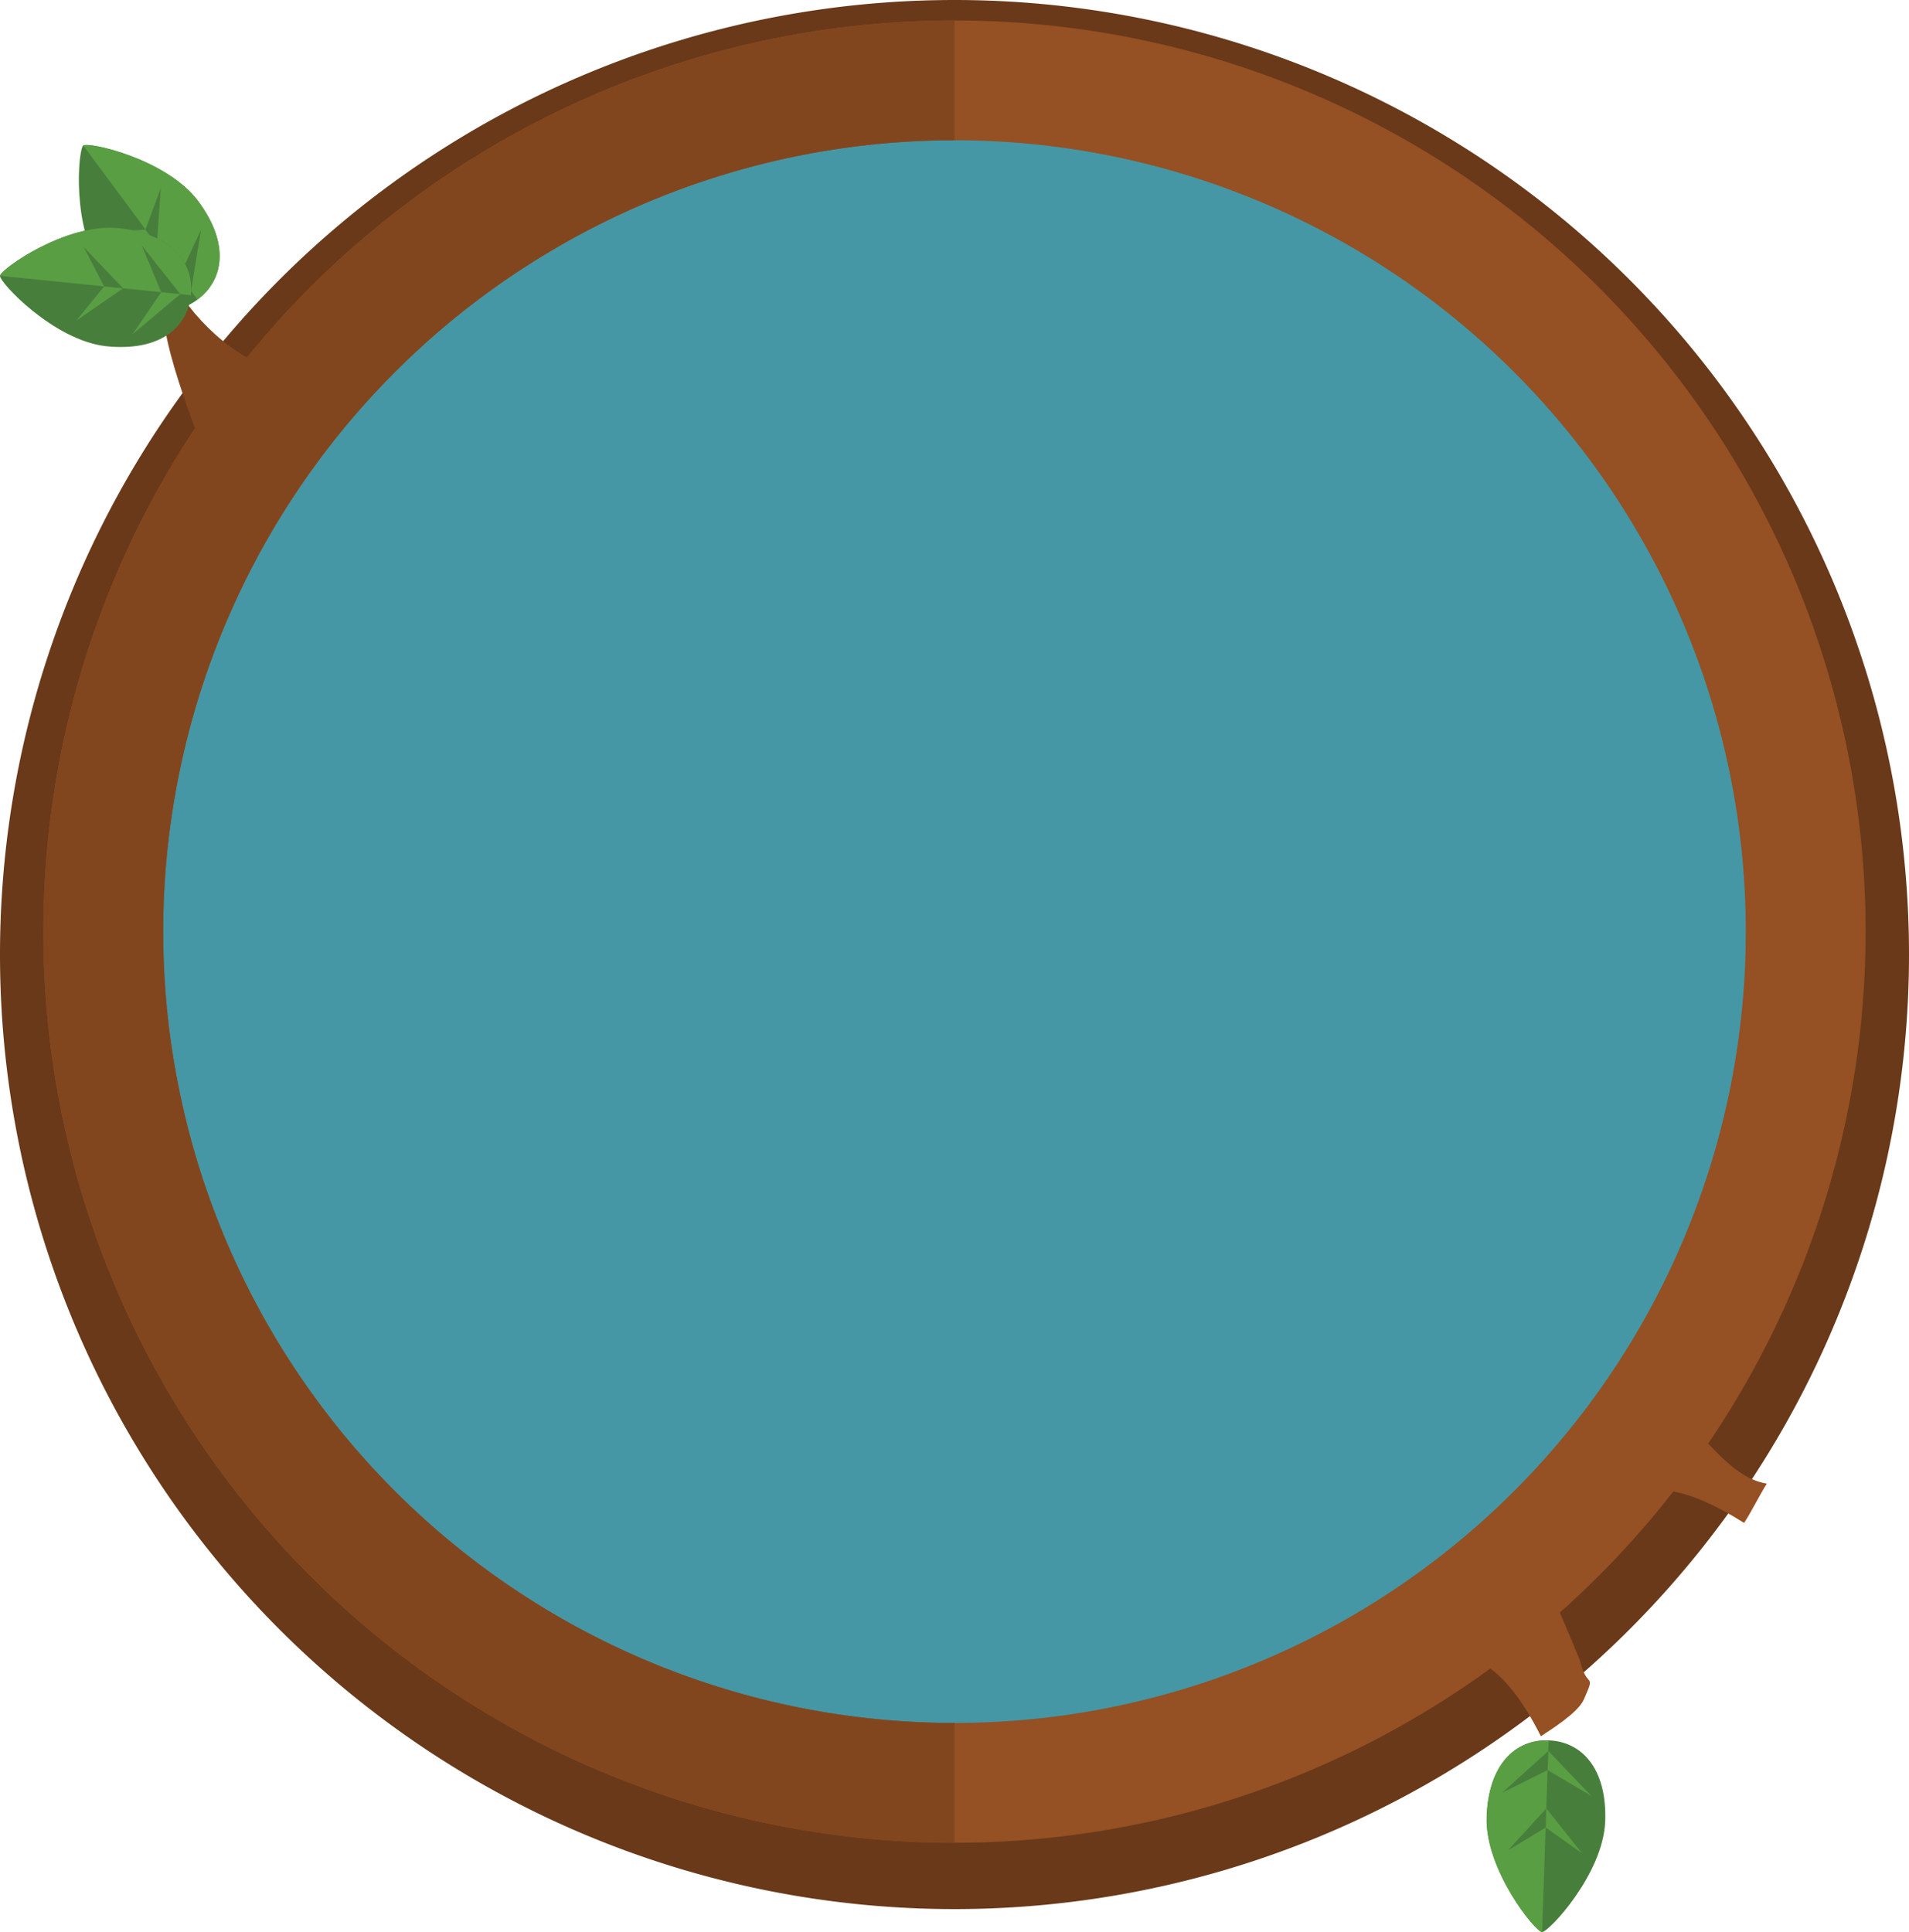 <svg id="Capa_1" data-name="Capa 1" xmlns="http://www.w3.org/2000/svg" viewBox="0 0 252.18 255.22"><circle cx="126.09" cy="124.64" r="117.09" transform="translate(-21.17 223.36) rotate(-78.51)" style="fill:#4597a5"/><path d="M126.09,0A126.09,126.09,0,1,0,252.18,126.09,126.09,126.09,0,0,0,126.09,0Zm0,235.6A109.51,109.51,0,1,1,235.6,126.09,109.51,109.51,0,0,1,126.09,235.6Z" style="fill:#693919"/><path d="M126.09,2.7A120.36,120.36,0,1,0,246.45,123.06,120.36,120.36,0,0,0,126.09,2.7Zm0,224.89A104.53,104.53,0,1,1,230.62,123.06,104.53,104.53,0,0,1,126.09,227.59Z" style="fill:#955023"/><path d="M21.56,123.06A104.53,104.53,0,0,1,126.09,18.53V2.7a120.36,120.36,0,0,0,0,240.72V227.59A104.53,104.53,0,0,1,21.56,123.06Z" style="fill:#82461e"/><path d="M36.9,48.8c-5.62-.86-12.12-7.36-14.28-12.12-3.46,3.46,2.16,16.88,3.89,22.08" style="fill:#82461e"/><path d="M191,219.35c5.62-2.16,10.38,5.63,12.55,10,1.3-.87,4.76-3,5.63-4.76,1.73-3.9.43-1.3-.44-5.2-.86-2.16-3.46-8.22-3.89-9.09" style="fill:#955023"/><path d="M217.84,196.84c4.33-.43,9.09,2.17,12.56,4.33.86-1.3,2.16-3.89,3-5.19-5.2-.87-8.23-6.93-11.69-8.66" style="fill:#955023"/><path d="M13.59,35.9c4.16,5.62,9,6.26,12.48,3.69s4.28-7.4.11-13S11.68,18.71,11,19.22,9.42,30.28,13.59,35.9Z" style="fill:#487e3b"/><path d="M11,19.22c.69-.51,11,1.73,15.19,7.35s3.37,10.44-.11,13Z" style="fill:#5a9e44"/><polyline points="20.72 32.36 13.38 30.67 19.21 30.33" style="fill:#5a9e44"/><polyline points="25.23 38.46 17.08 37.36 23.73 36.42" style="fill:#5a9e44"/><polyline points="20.72 32.36 21.24 24.85 19.21 30.33" style="fill:#487e3b"/><polyline points="25.23 38.46 26.56 30.34 23.73 36.42" style="fill:#487e3b"/><path d="M14.08,45.74c7,.7,10.7-2.44,11.13-6.75s-2.58-8.14-9.54-8.85S.09,35.57,0,36.43,7.12,45,14.08,45.74Z" style="fill:#487e3b"/><path d="M0,36.43c.09-.86,8.7-7,15.67-6.29s10,4.54,9.54,8.85Z" style="fill:#5a9e44"/><polyline points="16.27 38.08 10.07 42.36 13.75 37.83" style="fill:#5a9e44"/><polyline points="23.82 38.85 17.52 44.14 21.3 38.59" style="fill:#5a9e44"/><polyline points="16.27 38.08 11.06 32.64 13.75 37.83" style="fill:#487e3b"/><polyline points="23.82 38.85 18.71 32.4 21.3 38.59" style="fill:#487e3b"/><path d="M212.05,240.55c.24-7-3.15-10.51-7.48-10.66S196.62,233,196.39,240s6.46,15.18,7.32,15.21S211.81,247.54,212.05,240.55Z" style="fill:#487e3b"/><path d="M203.71,255.22c-.86,0-7.56-8.21-7.32-15.21s3.86-10.27,8.18-10.12Z" style="fill:#5a9e44"/><polyline points="204.27 238.88 208.95 244.77 204.18 241.41" style="fill:#5a9e44"/><polyline points="204.53 231.3 210.22 237.23 204.44 233.82" style="fill:#5a9e44"/><polyline points="204.27 238.88 199.19 244.44 204.18 241.41" style="fill:#487e3b"/><polyline points="204.53 231.3 198.43 236.82 204.44 233.82" style="fill:#487e3b"/></svg>